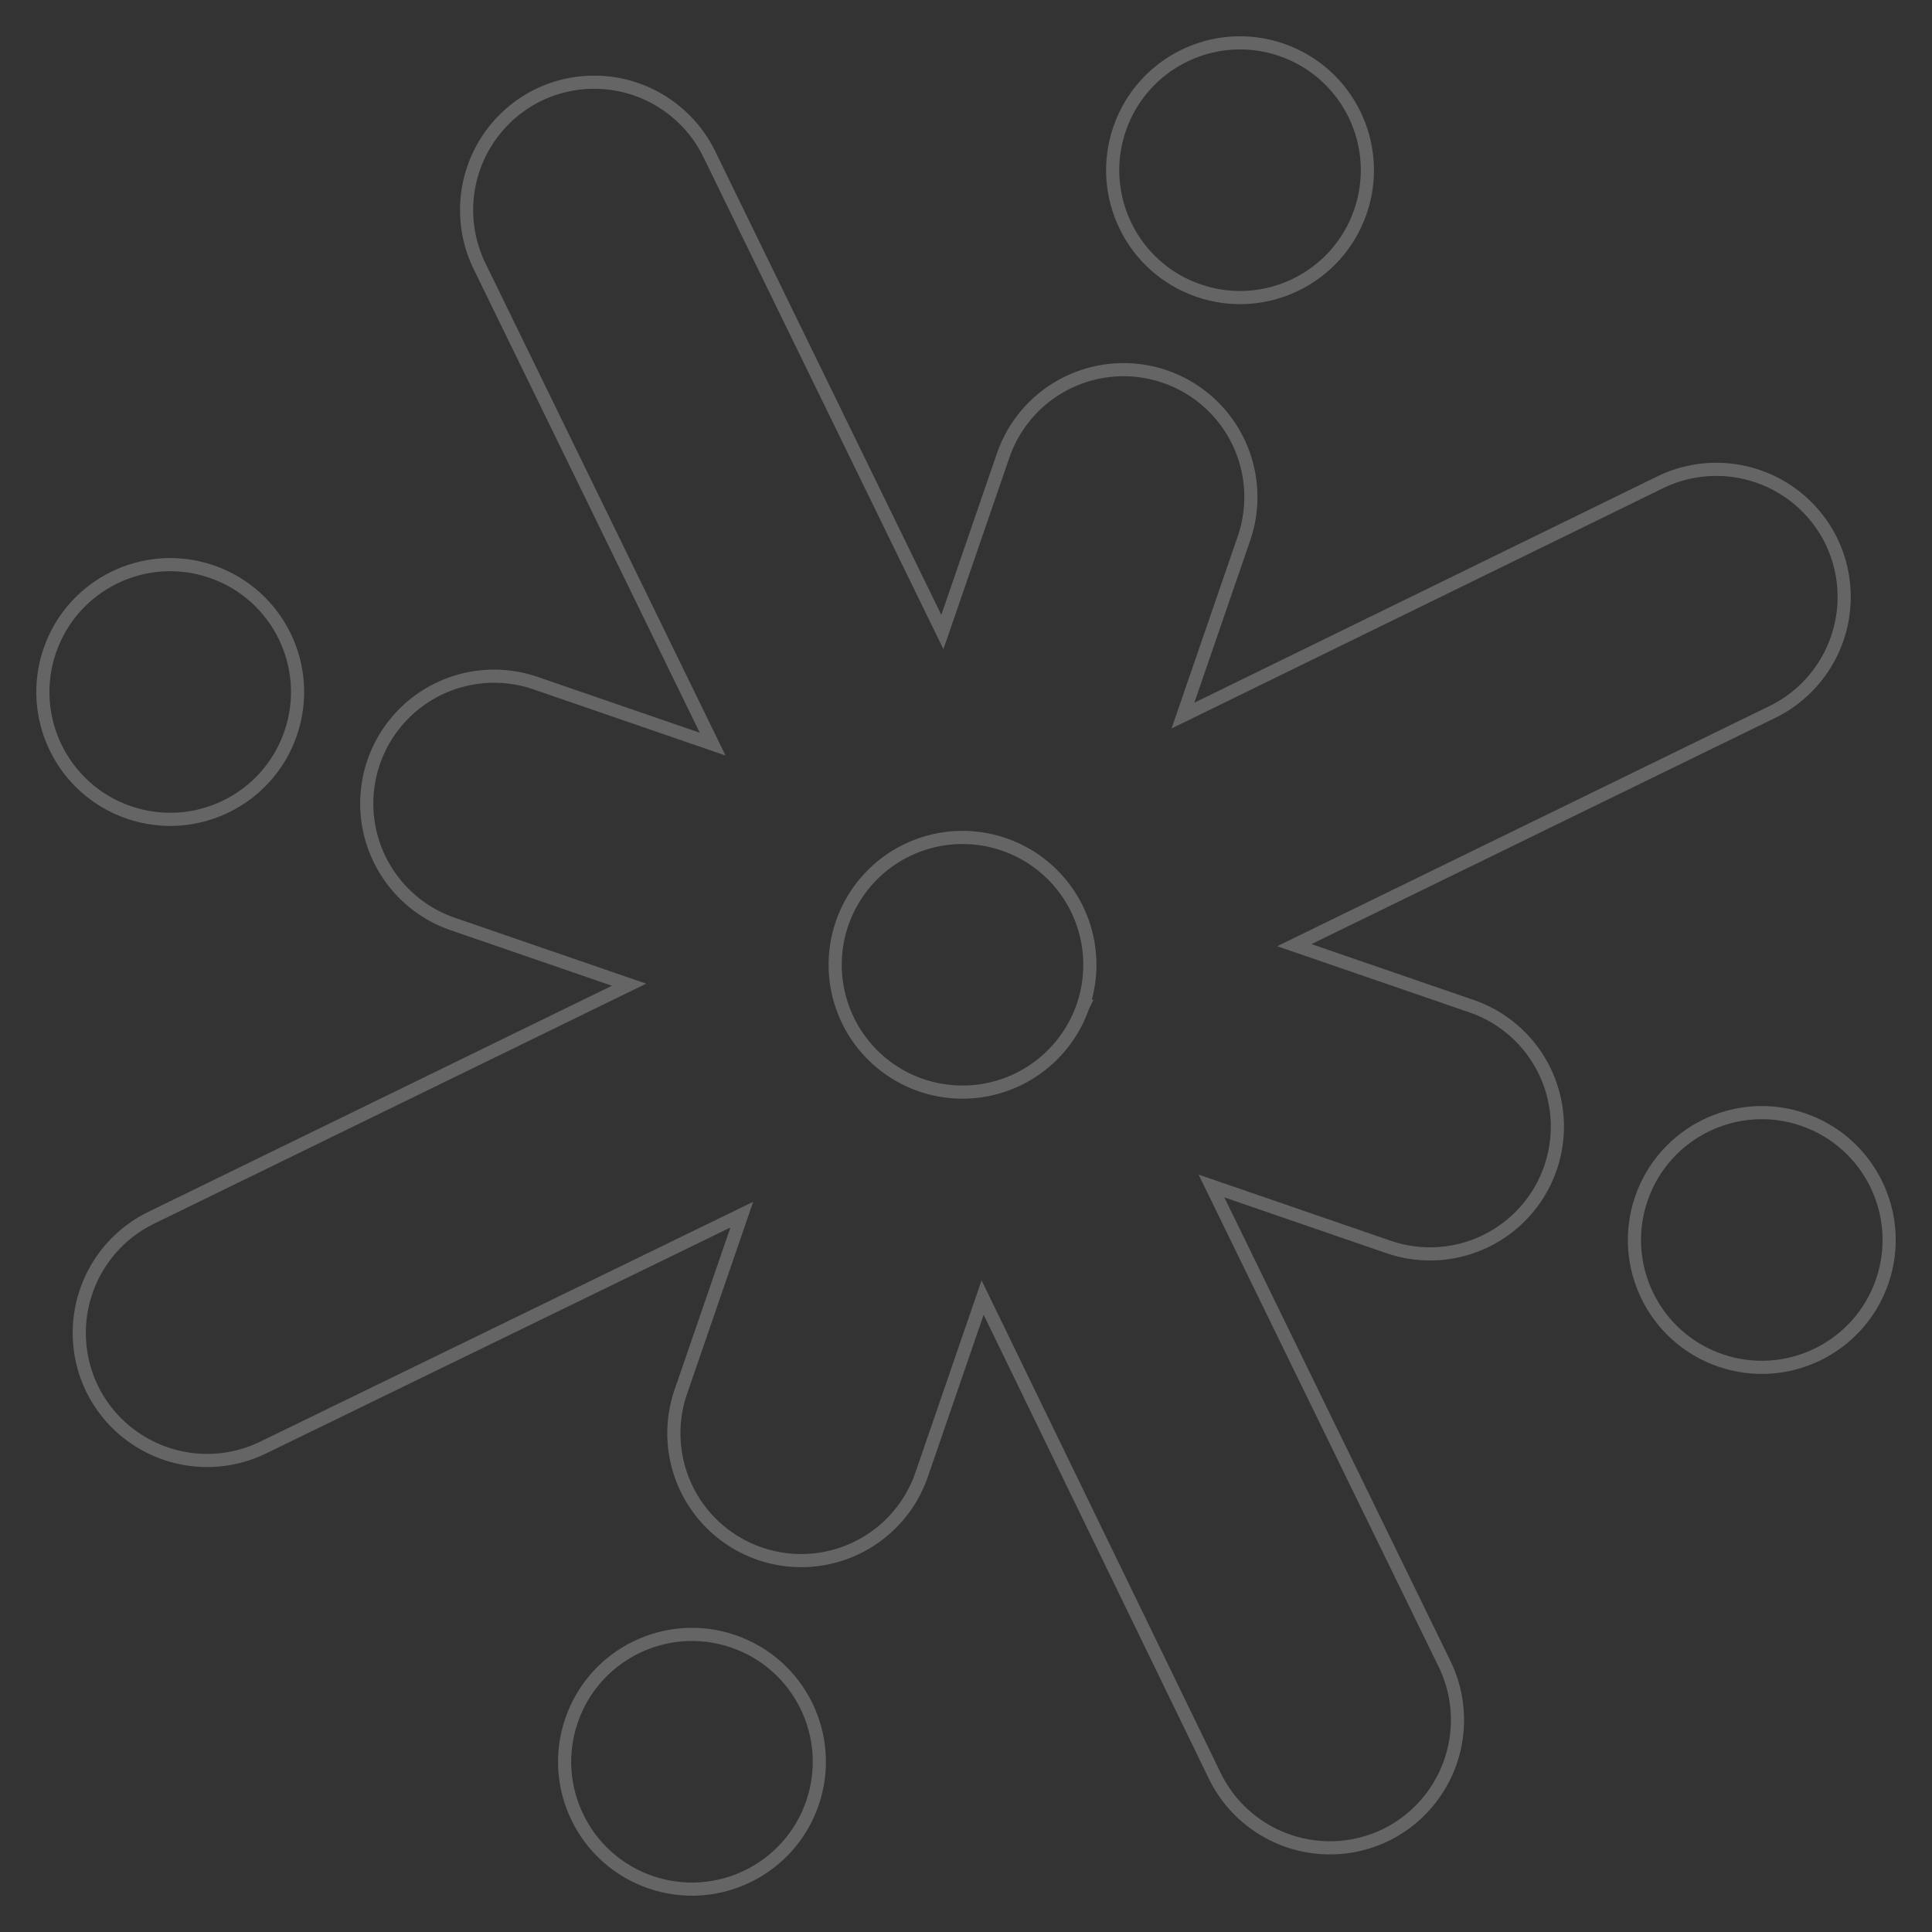 <svg xmlns="http://www.w3.org/2000/svg" viewBox="0 0 293.965 293.962" class="tw-max-h-[293px] tw-w-full tw-max-w-[293px] !tw-max-h-[100px] !tw-max-w-[100px] md:!tw-max-h-[150px] md:!tw-max-w-[150px]"><rect x="0" y="0" width="293.965" height="293.962" fill="#333333" stroke="none"/><g id="Group_10671" data-name="Group 10671" transform="translate(354.006 218.325) rotate(154)" opacity="0.248"><ellipse id="Ellipse_700" data-name="Ellipse 700" cx="19.375" cy="19.375" rx="19.375" ry="19.375" transform="translate(36.842 64.326) rotate(-45)" fill="none" stroke="#fff" stroke-width="2"></ellipse><ellipse id="Ellipse_701" data-name="Ellipse 701" cx="19.375" cy="19.375" rx="19.375" ry="19.375" transform="translate(217.949 245.427) rotate(-45)" fill="none" stroke="#fff" stroke-width="2"></ellipse><path id="Path_33631" data-name="Path 33631" d="M156.673,90.307H185.18a19.375,19.375,0,1,1,0,38.751H156.673L213.909,186.4a19.49,19.49,0,0,1,0,27.5h0a19.49,19.49,0,0,1-27.5,0l-57.235-57.235v28.395a19.375,19.375,0,1,1-38.751,0V156.562L33.183,213.8a19.49,19.49,0,0,1-27.5,0h0a19.49,19.49,0,0,1,0-27.5l57.235-57.235H34.519a19.375,19.375,0,1,1,0-38.751H63.026L5.79,33.183a19.49,19.49,0,0,1,0-27.5h0a19.49,19.49,0,0,1,27.5,0L90.53,62.914V34.408a19.375,19.375,0,0,1,38.751,0V62.914L186.516,5.679a19.49,19.49,0,0,1,27.5,0h0a19.49,19.49,0,0,1,0,27.5Zm-46.88,0a19.375,19.375,0,1,0,19.375,19.375A19.389,19.389,0,0,0,109.794,90.307Z" transform="translate(0 155.351) rotate(-45)" fill="none" stroke="#fff" stroke-width="2"></path><ellipse id="Ellipse_702" data-name="Ellipse 702" cx="19.375" cy="19.375" rx="19.375" ry="19.375" transform="translate(36.842 245.427) rotate(-45)" fill="none" stroke="#fff" stroke-width="2"></ellipse><ellipse id="Ellipse_703" data-name="Ellipse 703" cx="19.375" cy="19.375" rx="19.375" ry="19.375" transform="translate(217.949 64.326) rotate(-45)" fill="none" stroke="#fff" stroke-width="2"></ellipse></g></svg>